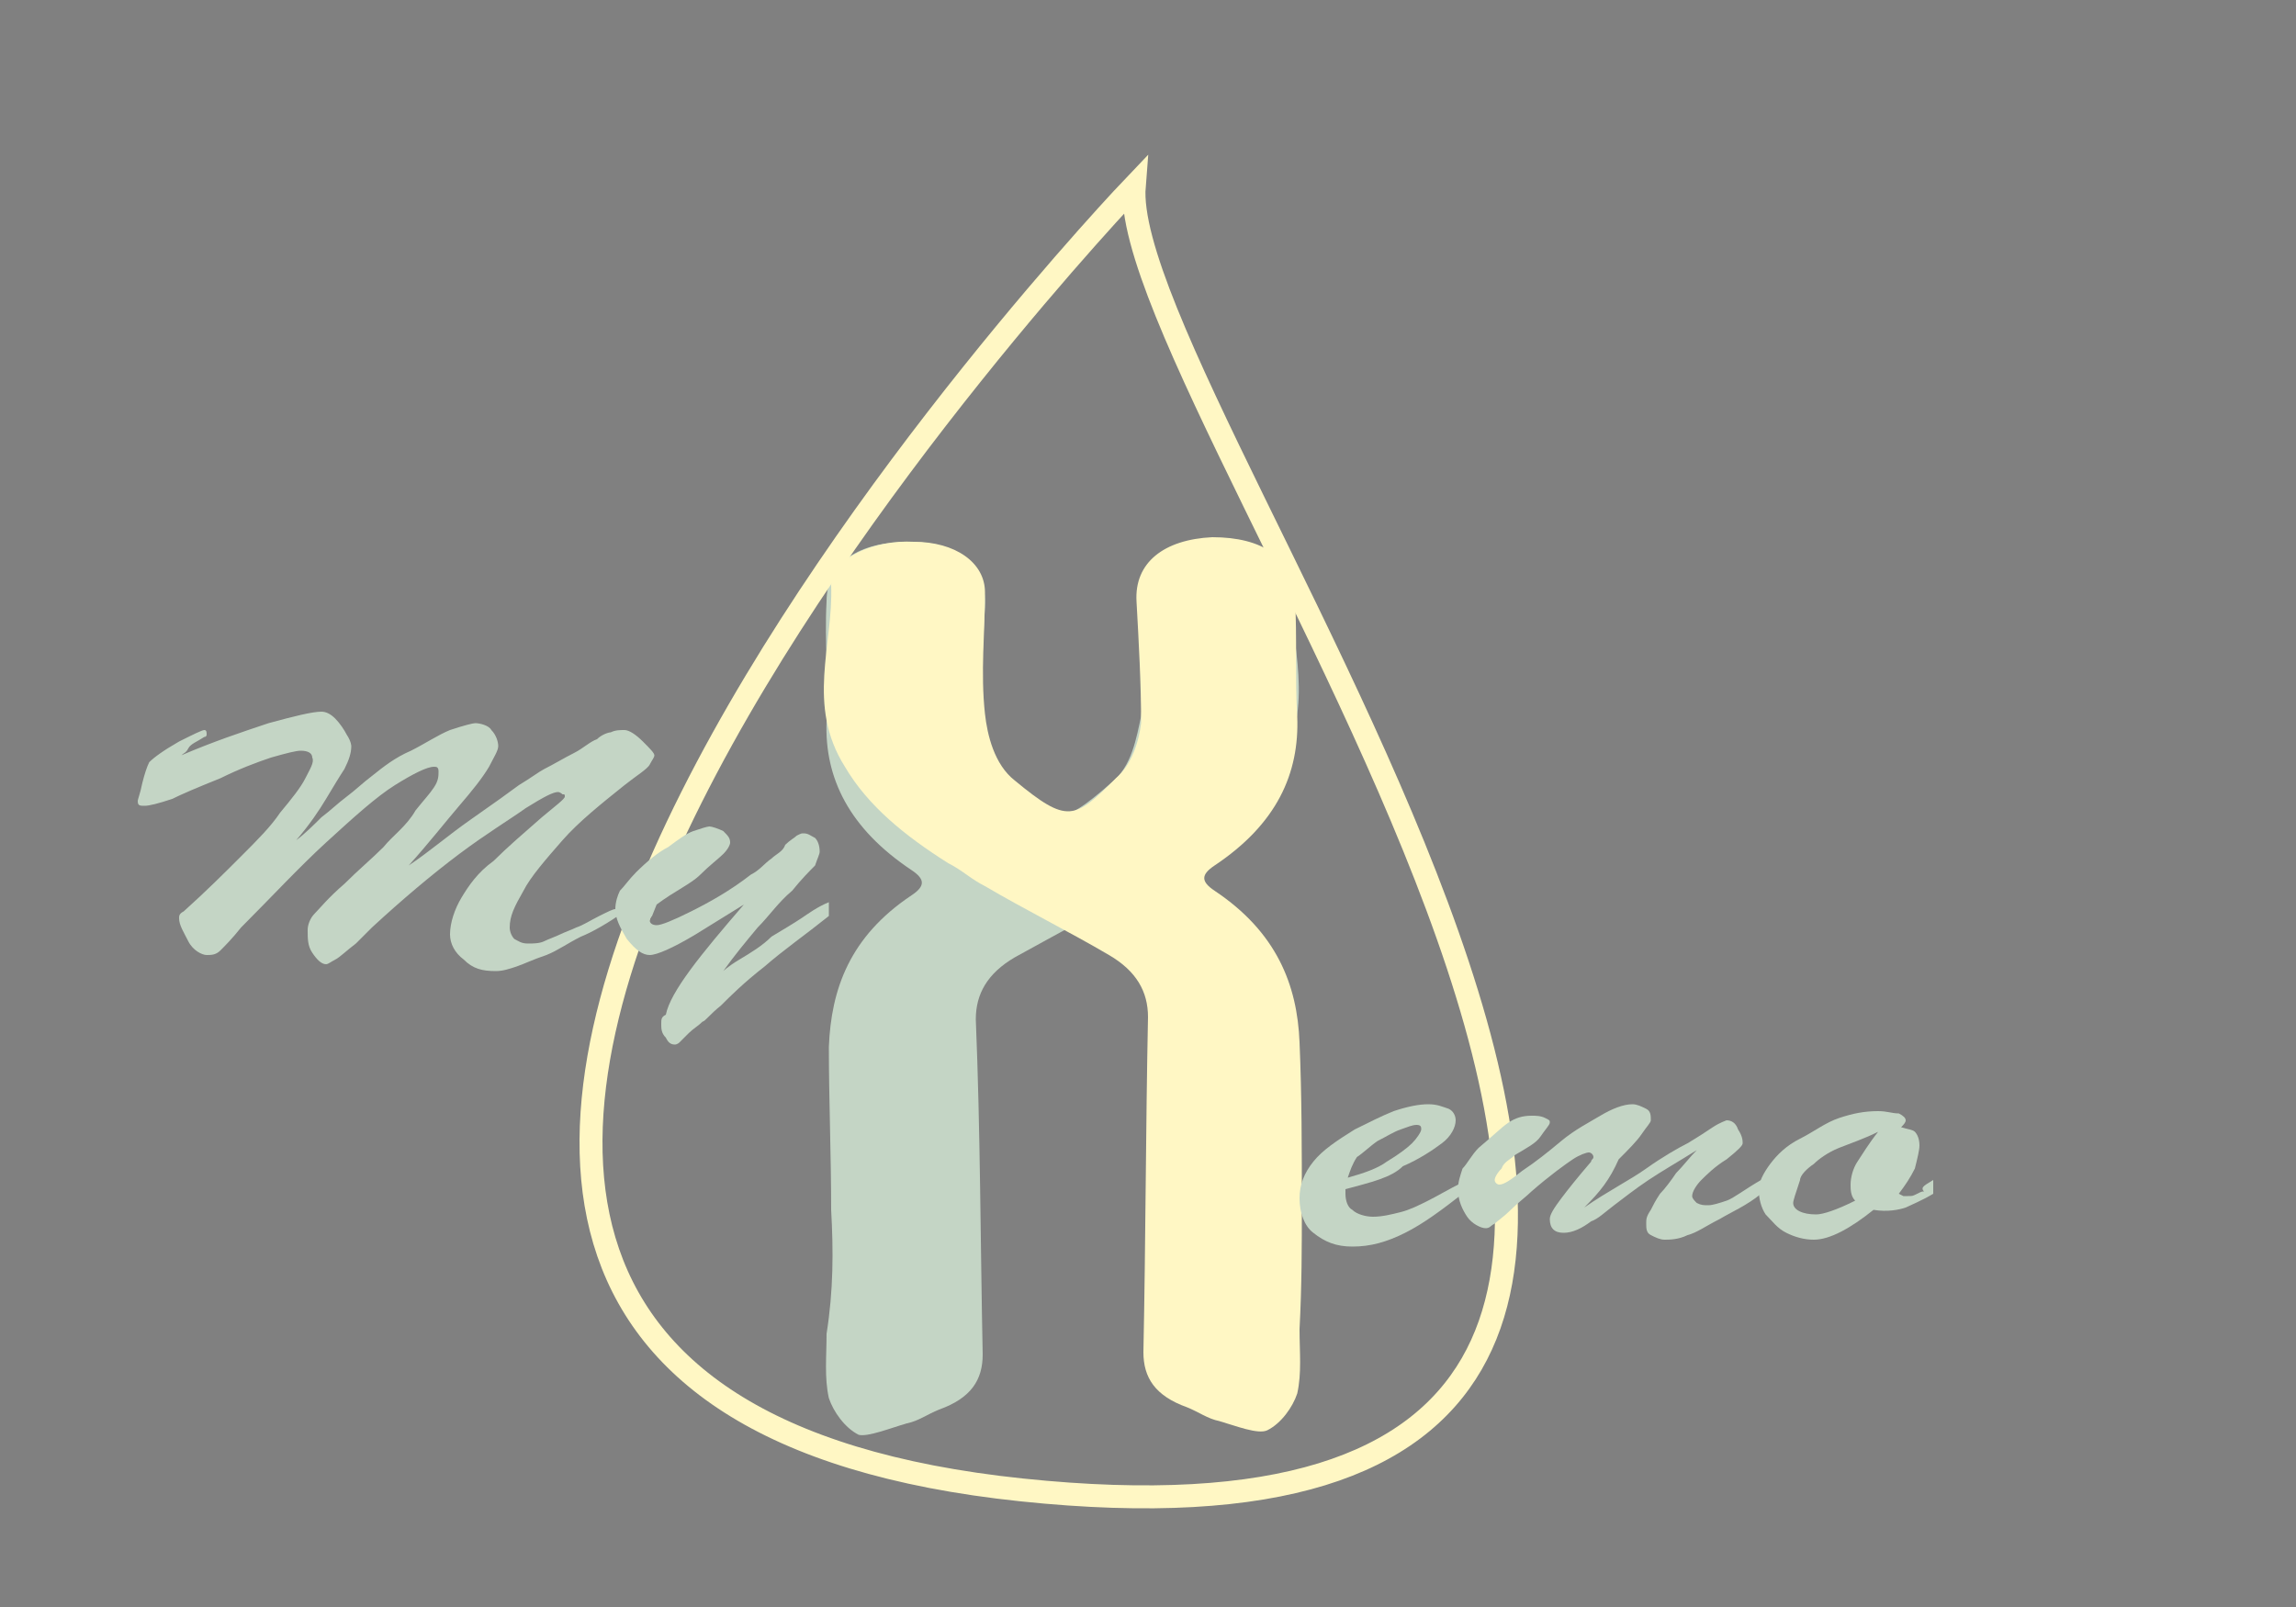 <?xml version="1.0" encoding="utf-8"?>
<!-- Generator: Adobe Illustrator 23.0.3, SVG Export Plug-In . SVG Version: 6.00 Build 0)  -->
<svg version="1.1" id="Calque_1" xmlns="http://www.w3.org/2000/svg" xmlns:xlink="http://www.w3.org/1999/xlink" x="0px" y="0px"
	 viewBox="0 0 100 70" style="enable-background:new 0 0 100 70;" xml:space="preserve">
<rect x="0" y="0" width="100" height="70" fill="#808080" stroke="none"/>
<style type="text/css">
	.st0{fill:#FFFFFF;stroke:#000000;stroke-miterlimit:10;}
	.st1{fill:#C4D5C5;}
	.st2{fill:#FFF7C4;}
	.st3{fill:none;stroke:#FFF7C4;stroke-miterlimit:10;}
	.st4{fill:none;stroke:#000000;stroke-miterlimit:10;}
</style>
<path class="st0" d="M-0.6,169.7"/>
<path class="st1" d="M36.2,52.7c0-2.4-0.1-4.8-0.1-7.1c0.1-2.5,0.9-4.8,3.6-6.6c0.6-0.4,0.6-0.7,0-1.1c-2.7-1.8-3.8-4-3.7-6.5
	c0.1-1.7-0.1-3.4,0-5.2c0-1.7,1.4-2.6,3.6-2.6c2.1,0,3.4,1.1,3.3,2.8c-0.1,1.8-0.2,3.6-0.1,5.3c0.1,0.8,0.5,1.8,1.2,2.4
	c1.9,1.8,2.1,2,4.4,0c0.9-0.7,1.1-2,1.3-2.9c0.2-1.8-0.1-3.6-0.1-5.3c0-1.3,1.3-2.2,3-2.3c1.7-0.1,3.6,0.6,3.6,1.9
	c0,2.6,1.1,5.2-0.5,7.9c-1,1.7-2.6,3-4.5,4.3c-0.6,0.3-1,0.7-1.6,1c-1.7,1-3.6,2-5.4,3c-1.2,0.7-1.7,1.6-1.7,2.7
	c0.2,4.9,0.2,9.7,0.3,14.6c0,1.1-0.5,1.9-1.9,2.4c-0.5,0.2-0.9,0.5-1.4,0.6c-0.7,0.2-1.7,0.6-2.1,0.5c-0.6-0.3-1.1-1-1.3-1.6
	C35.9,60,36,59.1,36,58.1C36.3,56.2,36.3,54.5,36.2,52.7C36.3,52.7,36.3,52.7,36.2,52.7z"/>
<path class="st2" d="M56.7,52.5c0-2.4,0-4.8-0.1-7.1c-0.1-2.5-1-4.8-3.7-6.6c-0.6-0.4-0.6-0.7,0-1.1c2.7-1.8,3.7-4,3.6-6.5
	c-0.1-1.7,0-3.4-0.1-5.2c-0.1-1.7-1.4-2.6-3.6-2.6c-2.1,0.1-3.4,1.1-3.3,2.8c0.1,1.8,0.2,3.6,0.2,5.3c-0.1,0.8-0.4,1.8-1.1,2.4
	c-1.8,1.8-2.1,2-4.4,0.1c-0.9-0.7-1.2-2-1.3-2.9c-0.2-1.8,0-3.6,0-5.3c0-1.3-1.3-2.2-3.1-2.2c-1.7-0.1-3.6,0.7-3.6,1.9
	c0.1,2.6-1.1,5.2,0.6,7.9c1,1.7,2.6,3,4.5,4.2c0.6,0.3,1,0.7,1.6,1c1.7,1,3.7,2,5.4,3c1.2,0.7,1.7,1.6,1.7,2.7
	c-0.1,4.9-0.1,9.7-0.2,14.6c0,1.1,0.5,1.9,1.9,2.4c0.5,0.2,0.9,0.5,1.4,0.6c0.7,0.2,1.7,0.6,2.1,0.4c0.6-0.3,1.1-1,1.3-1.6
	c0.2-0.9,0.1-1.8,0.1-2.8C56.7,56,56.7,54.3,56.7,52.5L56.7,52.5z"/>
<path class="st3" d="M49.4,8.1c-0.8,10,40,61.5-4.9,56.8S49.4,8.1,49.4,8.1z"/>
<path class="st4" d="M-131.1-31.7"/>
<g>
	<g>
		<path class="st1" d="M58.6,51.8V52c0,0.3,0.1,0.6,0.3,0.7c0.2,0.2,0.6,0.3,0.9,0.3c0.4,0,0.8-0.1,1.2-0.2s0.8-0.3,1.2-0.5
			s0.9-0.5,1.5-0.8V52c-0.9,0.7-1.7,1.3-2.5,1.7s-1.5,0.6-2.3,0.6c-0.7,0-1.2-0.2-1.7-0.6c-0.4-0.3-0.6-0.9-0.6-1.5s0.2-1.1,0.6-1.6
			c0.4-0.5,1-0.9,1.8-1.4c0.6-0.3,1.2-0.6,1.7-0.8c0.6-0.2,1.1-0.3,1.5-0.3s0.6,0.1,0.9,0.2c0.2,0.1,0.3,0.3,0.3,0.5
			c0,0.3-0.2,0.7-0.6,1c-0.4,0.3-1,0.7-1.7,1C60.6,51.3,59.7,51.5,58.6,51.8z M58.7,51.3c0.7-0.2,1.3-0.4,1.7-0.7
			c0.5-0.3,0.9-0.6,1.1-0.8c0.2-0.2,0.4-0.5,0.4-0.6s0-0.2-0.2-0.2s-0.4,0.1-0.7,0.2c-0.3,0.1-0.6,0.3-1,0.5
			c-0.3,0.2-0.6,0.5-0.9,0.7C58.9,50.7,58.8,51,58.7,51.3z"/>
		<path class="st1" d="M69,52.6c1-0.7,2-1.2,2.7-1.7s1.4-0.9,1.8-1.1c0.5-0.3,0.8-0.5,1.1-0.7c0.3-0.2,0.6-0.3,0.6-0.3
			c0.2,0,0.4,0.1,0.5,0.4c0.2,0.3,0.2,0.5,0.2,0.6s-0.2,0.3-0.7,0.7c-0.5,0.3-0.9,0.7-1.1,0.9s-0.4,0.5-0.4,0.7
			c0,0.1,0.1,0.2,0.2,0.3c0.2,0.1,0.3,0.1,0.5,0.1s0.5-0.1,0.8-0.2c0.3-0.1,0.8-0.5,1.5-0.9V52c-0.6,0.5-1.3,0.8-1.8,1.1
			c-0.6,0.3-1,0.6-1.4,0.7c-0.4,0.2-0.8,0.2-1,0.2s-0.4-0.1-0.6-0.2c-0.2-0.1-0.2-0.3-0.2-0.5s0-0.3,0.2-0.6
			c0.1-0.2,0.2-0.4,0.4-0.7c0.2-0.2,0.5-0.6,0.7-0.9c0.3-0.3,0.6-0.7,0.9-1c-0.8,0.5-1.5,0.9-2.1,1.3c-0.6,0.4-1.1,0.8-1.5,1.1
			s-0.7,0.6-1,0.7c-0.4,0.3-0.8,0.5-1.2,0.5c-0.4,0-0.6-0.2-0.6-0.6c0-0.2,0.2-0.5,0.5-0.9s0.7-0.9,1.3-1.6c0-0.1,0.1-0.1,0.1-0.2
			s-0.1-0.2-0.2-0.2s-0.4,0.1-0.7,0.3s-1,0.7-1.8,1.4c-0.2,0.2-0.6,0.5-0.9,0.8s-0.6,0.5-0.7,0.6c-0.2,0.1-0.2,0.2-0.4,0.2
			c-0.2,0-0.6-0.2-0.8-0.5s-0.4-0.7-0.4-1.2c0-0.3,0.1-0.6,0.2-0.9c0.2-0.2,0.4-0.6,0.7-0.9c0.6-0.5,1-0.9,1.3-1.1
			c0.3-0.2,0.6-0.3,1-0.3c0.2,0,0.4,0,0.6,0.1s0.2,0.1,0.2,0.2s-0.2,0.3-0.4,0.6c-0.2,0.3-0.6,0.5-1.1,0.8c-0.2,0.2-0.5,0.3-0.6,0.6
			c-0.2,0.2-0.3,0.4-0.3,0.5s0.1,0.2,0.2,0.2c0.2,0,0.5-0.2,1-0.6c0.6-0.4,1.1-0.8,1.7-1.3s1.2-0.8,1.7-1.1s1-0.5,1.4-0.5
			c0.2,0,0.4,0.1,0.6,0.2c0.2,0.1,0.2,0.3,0.2,0.5c0,0.1-0.2,0.3-0.4,0.6c-0.2,0.3-0.6,0.7-1,1.1C70.1,51.4,69.7,51.9,69,52.6z"/>
		<path class="st1" d="M84.2,51.4V52c-0.5,0.3-1,0.5-1.2,0.6c-0.3,0.1-0.8,0.2-1.4,0.1c-1,0.8-1.9,1.3-2.6,1.3
			c-0.4,0-0.8-0.1-1.2-0.3c-0.4-0.2-0.6-0.5-0.9-0.8c-0.2-0.3-0.3-0.7-0.3-1.1c0-0.3,0.2-0.7,0.5-1.1c0.3-0.4,0.7-0.8,1.3-1.1
			c0.6-0.3,1.1-0.7,1.7-0.9s1.1-0.3,1.7-0.3c0.4,0,0.6,0.1,0.9,0.1c0.2,0.1,0.3,0.2,0.3,0.3s-0.1,0.2-0.2,0.3
			c0.3,0.1,0.5,0.1,0.6,0.2s0.2,0.3,0.2,0.6c0,0.2-0.1,0.6-0.2,1c-0.2,0.4-0.4,0.7-0.7,1.1l0.2,0.1h0.2c0.2,0,0.2,0,0.4-0.1
			c0.2-0.1,0.2-0.1,0.3-0.1C83.6,51.7,83.9,51.6,84.2,51.4z M81.8,49.3c-0.6,0.3-1.2,0.5-1.7,0.7s-0.9,0.5-1.1,0.7
			c-0.3,0.2-0.6,0.5-0.6,0.7c-0.2,0.6-0.3,0.9-0.3,1c0,0.3,0.4,0.5,1,0.5c0.3,0,0.9-0.2,1.7-0.6c-0.2-0.2-0.2-0.5-0.2-0.7
			c0-0.3,0.1-0.7,0.3-1S81.4,49.8,81.8,49.3z"/>
	</g>
</g>
<g>
	<path class="st1" d="M27.2,39.1v0.6c-0.7,0.5-1.4,0.9-1.9,1.1c-0.6,0.3-1,0.6-1.5,0.8c-0.6,0.2-1,0.4-1.3,0.5s-0.6,0.2-0.9,0.2
		c-0.6,0-1-0.1-1.4-0.5c-0.4-0.3-0.6-0.7-0.6-1.1c0-0.5,0.2-1.1,0.5-1.6s0.7-1.1,1.4-1.6c0.6-0.6,1.3-1.2,2.1-1.9
		c0.6-0.5,1-0.8,1-0.9c0-0.1,0-0.1-0.1-0.1c0,0-0.1-0.1-0.2-0.1c-0.2,0-0.6,0.2-1.4,0.7c-0.7,0.5-1.7,1.1-2.9,2
		c-1.2,0.9-2.5,2-3.8,3.2c-0.1,0.1-0.3,0.3-0.7,0.7c-0.4,0.3-0.7,0.6-0.9,0.7c-0.2,0.1-0.3,0.2-0.4,0.2c-0.2,0-0.4-0.2-0.6-0.5
		s-0.2-0.6-0.2-1c0-0.2,0.1-0.5,0.3-0.7s0.6-0.7,1.3-1.3c0.6-0.6,1.2-1.1,1.7-1.6c0.4-0.5,1-0.9,1.4-1.6c0.4-0.5,0.6-0.7,0.8-1
		c0.2-0.3,0.2-0.5,0.2-0.7s-0.1-0.2-0.2-0.2c-0.3,0-0.9,0.3-1.7,0.8c-0.8,0.5-1.8,1.4-3,2.5s-2.4,2.4-3.7,3.7
		c-0.4,0.5-0.7,0.8-0.9,1S9.2,41.6,9,41.6c-0.2,0-0.6-0.2-0.8-0.6c-0.2-0.4-0.4-0.7-0.4-1c0-0.1,0-0.2,0.2-0.3
		c1-0.9,1.8-1.7,2.5-2.4s1.3-1.3,1.7-1.9c0.5-0.6,0.9-1.1,1.1-1.5c0.2-0.4,0.4-0.7,0.3-0.9c0-0.2-0.2-0.3-0.5-0.3
		c-0.2,0-0.6,0.1-1.3,0.3c-0.6,0.2-1.4,0.5-2.2,0.9c-1,0.4-1.7,0.7-2.1,0.9c-0.6,0.2-1,0.3-1.2,0.3S6,35.1,6,34.9
		c0-0.1,0.1-0.3,0.2-0.8c0.1-0.4,0.2-0.7,0.3-0.9c0.2-0.2,0.6-0.5,1.3-0.9c0.6-0.3,1-0.5,1.1-0.5S9,31.9,9,32c0,0,0,0.1-0.1,0.1
		c-0.3,0.2-0.6,0.3-0.7,0.5S8,32.8,7.9,32.9c1.4-0.6,2.6-1,3.8-1.4c1.1-0.3,1.9-0.5,2.3-0.5c0.2,0,0.4,0.1,0.6,0.3
		c0.2,0.2,0.4,0.5,0.5,0.7c0.2,0.3,0.2,0.5,0.2,0.5c0,0.3-0.1,0.6-0.3,1c-0.2,0.3-0.5,0.8-0.8,1.3s-0.7,1.1-1.3,1.8
		c0.4-0.3,0.8-0.7,1.1-1c0.4-0.3,0.7-0.6,1.1-0.9s0.7-0.6,1.1-0.9c0.5-0.4,1-0.8,1.7-1.1c0.6-0.3,1.2-0.7,1.7-0.9
		c0.6-0.2,1-0.3,1.1-0.3c0.2,0,0.6,0.1,0.7,0.3c0.2,0.2,0.3,0.5,0.3,0.7s-0.2,0.5-0.4,0.9c-0.3,0.5-0.7,1-1.3,1.7s-1.3,1.6-2.2,2.6
		c0.9-0.6,1.7-1.3,2.7-2s1.7-1.2,2.1-1.5c0.5-0.3,0.9-0.6,1.1-0.7c0.4-0.2,0.9-0.5,1.3-0.7s0.7-0.5,1-0.6c0.2-0.2,0.5-0.3,0.6-0.3
		c0.2-0.1,0.4-0.1,0.6-0.1s0.5,0.2,0.8,0.5c0.3,0.3,0.5,0.5,0.5,0.6s-0.1,0.2-0.2,0.4s-0.6,0.5-1.1,0.9c-1,0.8-2,1.6-2.7,2.4
		c-0.7,0.8-1.4,1.6-1.7,2.2c-0.4,0.7-0.6,1.1-0.6,1.6c0,0.2,0.1,0.4,0.2,0.5c0.2,0.1,0.3,0.2,0.6,0.2c0.2,0,0.5,0,0.7-0.1
		s0.5-0.2,0.7-0.3s0.5-0.2,0.7-0.3c0.3-0.1,0.6-0.3,1-0.5s0.6-0.3,0.7-0.3S27.1,39.2,27.2,39.1z"/>
	<path class="st1" d="M32.4,39.4l-2.1,1.3c-1,0.6-1.7,0.9-2,0.9s-0.6-0.2-1-0.7c-0.3-0.5-0.5-0.9-0.5-1.3c0-0.3,0.1-0.6,0.2-0.8
		c0.2-0.2,0.4-0.5,0.7-0.8c0.5-0.5,1-0.9,1.4-1.1c0.4-0.3,0.8-0.6,1.1-0.7s0.6-0.2,0.7-0.2s0.4,0.1,0.6,0.2c0.2,0.2,0.3,0.3,0.3,0.5
		c0,0.1-0.1,0.3-0.3,0.5c-0.2,0.2-0.6,0.5-1,0.9s-1.1,0.7-1.9,1.3l-0.2,0.5c-0.1,0.1-0.1,0.2-0.1,0.2c0,0.1,0.1,0.2,0.3,0.2
		s0.7-0.2,1.5-0.6c0.8-0.4,1.7-0.9,2.6-1.6c0.4-0.2,0.6-0.5,0.9-0.7c0.2-0.2,0.5-0.3,0.6-0.6c0.2-0.2,0.4-0.3,0.5-0.4
		c0.2-0.1,0.2-0.1,0.3-0.1c0.2,0,0.3,0.1,0.5,0.2c0.1,0.1,0.2,0.3,0.2,0.6c0,0.1-0.1,0.3-0.2,0.6c-0.2,0.2-0.6,0.6-1,1.1
		c-0.6,0.5-1,1.1-1.5,1.6c-0.5,0.6-1,1.2-1.5,1.9c0,0,0.2-0.2,0.7-0.5s1-0.6,1.4-1c0.5-0.3,1-0.6,1.3-0.8s0.7-0.5,1.2-0.7v0.6
		c-1,0.8-2,1.5-2.8,2.2c-0.9,0.7-1.5,1.3-1.9,1.7c-0.5,0.4-0.7,0.7-0.8,0.7c-0.2,0.2-0.4,0.3-0.6,0.5s-0.3,0.3-0.4,0.4
		c-0.1,0.1-0.2,0.1-0.2,0.1c-0.2,0-0.3-0.1-0.4-0.3c-0.2-0.2-0.2-0.4-0.2-0.6c0-0.2,0-0.3,0.2-0.4C29.2,43.2,30.5,41.6,32.4,39.4z"
		/>
</g>
</svg>
